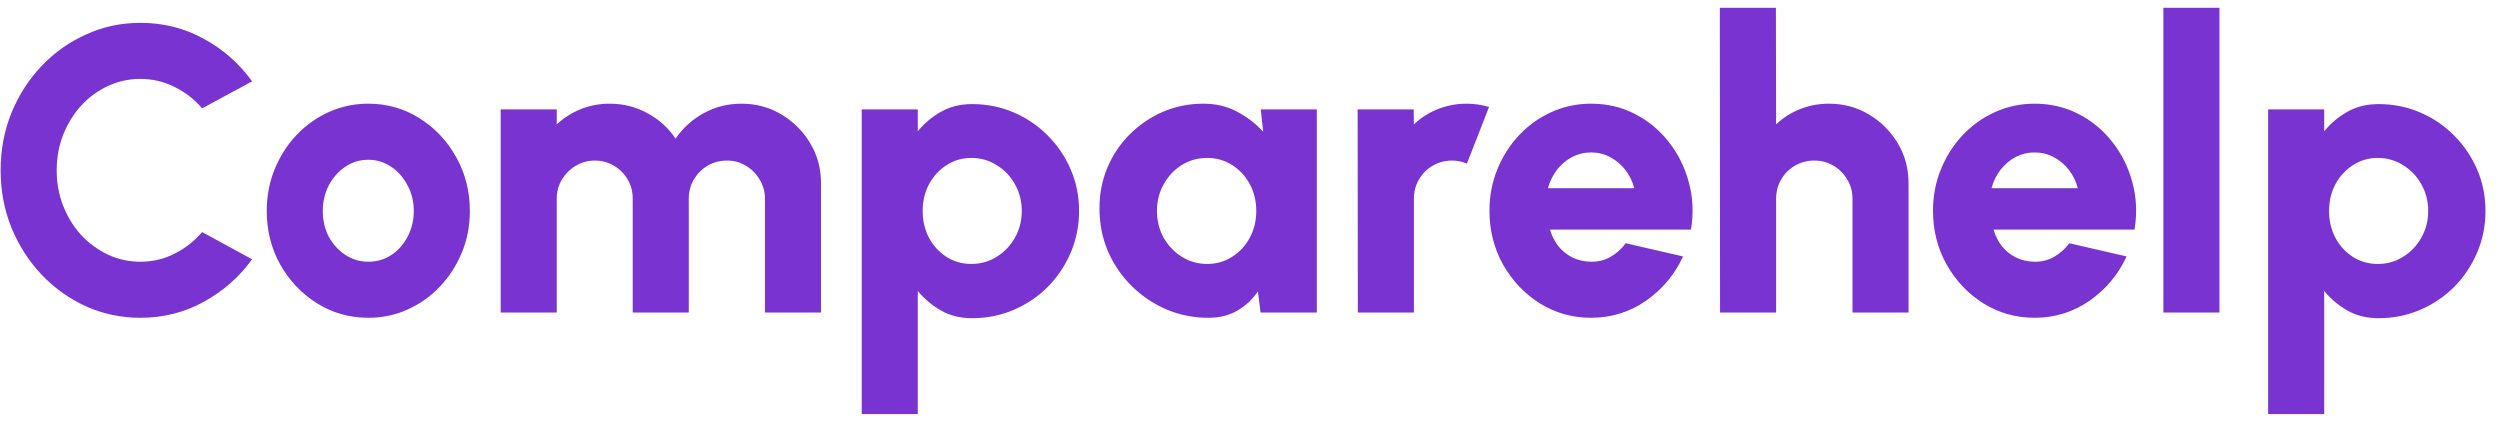 <svg width="160" height="27" viewBox="0 0 160 27" fill="none" xmlns="http://www.w3.org/2000/svg">
<path d="M8.984 20.338C7.753 20.338 6.596 20.095 5.513 19.61C4.43 19.116 3.476 18.436 2.653 17.569C1.838 16.702 1.197 15.701 0.729 14.566C0.27 13.422 0.04 12.2 0.04 10.9C0.04 9.591 0.27 8.369 0.729 7.234C1.197 6.09 1.838 5.089 2.653 4.231C3.476 3.364 4.43 2.688 5.513 2.203C6.596 1.709 7.753 1.462 8.984 1.462C10.457 1.462 11.814 1.804 13.053 2.489C14.292 3.165 15.319 4.071 16.134 5.206L12.936 6.935C12.451 6.363 11.866 5.908 11.181 5.57C10.496 5.223 9.764 5.05 8.984 5.05C8.247 5.05 7.554 5.202 6.904 5.505C6.254 5.808 5.682 6.229 5.188 6.766C4.703 7.303 4.321 7.923 4.044 8.625C3.767 9.327 3.628 10.085 3.628 10.9C3.628 11.706 3.767 12.464 4.044 13.175C4.321 13.877 4.703 14.497 5.188 15.034C5.682 15.563 6.254 15.983 6.904 16.295C7.554 16.598 8.247 16.75 8.984 16.75C9.773 16.75 10.505 16.577 11.181 16.23C11.866 15.883 12.451 15.424 12.936 14.852L16.134 16.594C15.319 17.721 14.292 18.626 13.053 19.311C11.814 19.996 10.457 20.338 8.984 20.338ZM23.571 20.338C22.375 20.338 21.283 20.03 20.295 19.415C19.316 18.8 18.531 17.976 17.942 16.945C17.361 15.905 17.071 14.757 17.071 13.5C17.071 12.547 17.24 11.658 17.578 10.835C17.916 10.003 18.38 9.275 18.969 8.651C19.567 8.018 20.26 7.524 21.049 7.169C21.838 6.814 22.678 6.636 23.571 6.636C24.767 6.636 25.855 6.944 26.834 7.559C27.822 8.174 28.606 9.002 29.187 10.042C29.776 11.082 30.071 12.235 30.071 13.5C30.071 14.445 29.902 15.329 29.564 16.152C29.226 16.975 28.758 17.703 28.16 18.336C27.571 18.96 26.882 19.45 26.093 19.805C25.313 20.16 24.472 20.338 23.571 20.338ZM23.571 16.75C24.126 16.75 24.624 16.603 25.066 16.308C25.508 16.005 25.855 15.606 26.106 15.112C26.357 14.618 26.483 14.081 26.483 13.5C26.483 12.902 26.349 12.356 26.08 11.862C25.82 11.359 25.469 10.961 25.027 10.666C24.585 10.371 24.1 10.224 23.571 10.224C23.025 10.224 22.531 10.376 22.089 10.679C21.647 10.982 21.296 11.381 21.036 11.875C20.785 12.369 20.659 12.911 20.659 13.5C20.659 14.115 20.789 14.67 21.049 15.164C21.318 15.649 21.673 16.035 22.115 16.321C22.557 16.607 23.042 16.75 23.571 16.75ZM32.044 20V7H35.632V7.962C36.074 7.546 36.586 7.221 37.166 6.987C37.747 6.753 38.362 6.636 39.012 6.636C39.896 6.636 40.707 6.84 41.443 7.247C42.189 7.654 42.787 8.196 43.237 8.872C43.697 8.196 44.295 7.654 45.031 7.247C45.768 6.84 46.574 6.636 47.449 6.636C48.394 6.636 49.248 6.866 50.01 7.325C50.782 7.784 51.397 8.4 51.856 9.171C52.316 9.934 52.545 10.787 52.545 11.732V20H48.957V12.72C48.957 12.269 48.845 11.862 48.619 11.498C48.403 11.125 48.112 10.831 47.748 10.614C47.384 10.389 46.977 10.276 46.526 10.276C46.076 10.276 45.664 10.384 45.291 10.601C44.927 10.818 44.633 11.112 44.407 11.485C44.191 11.849 44.082 12.261 44.082 12.72V20H40.494V12.72C40.494 12.261 40.386 11.849 40.169 11.485C39.953 11.112 39.658 10.818 39.285 10.601C38.921 10.384 38.514 10.276 38.063 10.276C37.621 10.276 37.214 10.389 36.841 10.614C36.477 10.831 36.183 11.125 35.957 11.498C35.741 11.862 35.632 12.269 35.632 12.72V20H32.044ZM58.738 26.5H55.15V7H58.738V8.404C59.154 7.893 59.648 7.477 60.22 7.156C60.792 6.827 61.459 6.662 62.222 6.662C63.166 6.662 64.05 6.84 64.874 7.195C65.706 7.55 66.434 8.044 67.058 8.677C67.682 9.301 68.171 10.025 68.527 10.848C68.882 11.671 69.06 12.555 69.06 13.5C69.06 14.445 68.882 15.333 68.527 16.165C68.171 16.997 67.682 17.729 67.058 18.362C66.434 18.986 65.706 19.476 64.874 19.831C64.05 20.186 63.166 20.364 62.222 20.364C61.459 20.364 60.792 20.199 60.22 19.87C59.648 19.541 59.154 19.125 58.738 18.622V26.5ZM62.17 10.107C61.581 10.107 61.047 10.263 60.571 10.575C60.103 10.878 59.73 11.286 59.453 11.797C59.184 12.308 59.05 12.876 59.05 13.5C59.05 14.124 59.184 14.696 59.453 15.216C59.73 15.727 60.103 16.135 60.571 16.438C61.047 16.741 61.581 16.893 62.17 16.893C62.759 16.893 63.297 16.741 63.782 16.438C64.276 16.135 64.666 15.727 64.952 15.216C65.246 14.705 65.394 14.133 65.394 13.5C65.394 12.885 65.251 12.321 64.965 11.81C64.679 11.29 64.289 10.878 63.795 10.575C63.309 10.263 62.768 10.107 62.17 10.107ZM80.688 7H84.276V20H80.675L80.506 18.648C80.168 19.151 79.735 19.558 79.206 19.87C78.677 20.182 78.058 20.338 77.347 20.338C76.376 20.338 75.471 20.156 74.63 19.792C73.789 19.428 73.048 18.925 72.407 18.284C71.766 17.643 71.263 16.902 70.899 16.061C70.544 15.212 70.366 14.302 70.366 13.331C70.366 12.404 70.535 11.537 70.873 10.731C71.211 9.925 71.688 9.214 72.303 8.599C72.918 7.984 73.625 7.503 74.422 7.156C75.228 6.809 76.095 6.636 77.022 6.636C77.819 6.636 78.534 6.805 79.167 7.143C79.808 7.481 80.367 7.91 80.844 8.43L80.688 7ZM77.256 16.893C77.845 16.893 78.378 16.741 78.855 16.438C79.332 16.135 79.709 15.727 79.986 15.216C80.263 14.696 80.402 14.124 80.402 13.5C80.402 12.867 80.263 12.295 79.986 11.784C79.709 11.273 79.332 10.865 78.855 10.562C78.378 10.259 77.845 10.107 77.256 10.107C76.658 10.107 76.116 10.259 75.631 10.562C75.146 10.865 74.76 11.277 74.474 11.797C74.188 12.308 74.045 12.876 74.045 13.5C74.045 14.124 74.188 14.696 74.474 15.216C74.769 15.727 75.159 16.135 75.644 16.438C76.129 16.741 76.667 16.893 77.256 16.893ZM86.901 20L86.888 7H90.476L90.489 7.962C90.922 7.546 91.43 7.221 92.01 6.987C92.6 6.753 93.219 6.636 93.869 6.636C94.346 6.636 94.823 6.705 95.299 6.844L93.882 10.471C93.57 10.341 93.254 10.276 92.933 10.276C92.483 10.276 92.071 10.384 91.698 10.601C91.326 10.818 91.031 11.112 90.814 11.485C90.597 11.849 90.489 12.261 90.489 12.72V20H86.901ZM101.825 20.338C100.629 20.338 99.537 20.03 98.549 19.415C97.57 18.8 96.785 17.972 96.196 16.932C95.615 15.892 95.325 14.744 95.325 13.487C95.325 12.542 95.494 11.658 95.832 10.835C96.17 10.003 96.634 9.275 97.223 8.651C97.821 8.018 98.514 7.524 99.303 7.169C100.092 6.814 100.932 6.636 101.825 6.636C102.856 6.636 103.797 6.857 104.646 7.299C105.504 7.741 106.228 8.343 106.817 9.106C107.415 9.869 107.84 10.731 108.091 11.693C108.351 12.655 108.394 13.656 108.221 14.696H99.199C99.312 15.077 99.485 15.424 99.719 15.736C99.962 16.039 100.256 16.282 100.603 16.464C100.958 16.646 101.366 16.741 101.825 16.75C102.276 16.759 102.692 16.655 103.073 16.438C103.454 16.221 103.779 15.931 104.048 15.567L107.714 16.412C107.185 17.565 106.397 18.509 105.348 19.246C104.299 19.974 103.125 20.338 101.825 20.338ZM99.069 12.044H104.594C104.481 11.611 104.291 11.221 104.022 10.874C103.753 10.527 103.428 10.254 103.047 10.055C102.674 9.856 102.267 9.756 101.825 9.756C101.392 9.756 100.984 9.856 100.603 10.055C100.23 10.254 99.91 10.527 99.641 10.874C99.381 11.212 99.19 11.602 99.069 12.044ZM122.147 11.732V20H118.559V12.72C118.559 12.261 118.446 11.849 118.221 11.485C118.004 11.112 117.709 10.818 117.337 10.601C116.973 10.384 116.565 10.276 116.115 10.276C115.664 10.276 115.252 10.384 114.88 10.601C114.507 10.818 114.212 11.112 113.996 11.485C113.779 11.849 113.671 12.261 113.671 12.72V20H110.083L110.07 0.5H113.658L113.671 7.962C114.104 7.546 114.611 7.221 115.192 6.987C115.781 6.753 116.401 6.636 117.051 6.636C117.995 6.636 118.849 6.866 119.612 7.325C120.383 7.784 120.998 8.4 121.458 9.171C121.917 9.934 122.147 10.787 122.147 11.732ZM130.212 20.338C129.016 20.338 127.924 20.03 126.936 19.415C125.956 18.8 125.172 17.972 124.583 16.932C124.002 15.892 123.712 14.744 123.712 13.487C123.712 12.542 123.881 11.658 124.219 10.835C124.557 10.003 125.02 9.275 125.61 8.651C126.208 8.018 126.901 7.524 127.69 7.169C128.478 6.814 129.319 6.636 130.212 6.636C131.243 6.636 132.183 6.857 133.033 7.299C133.891 7.741 134.614 8.343 135.204 9.106C135.802 9.869 136.226 10.731 136.478 11.693C136.738 12.655 136.781 13.656 136.608 14.696H127.586C127.698 15.077 127.872 15.424 128.106 15.736C128.348 16.039 128.643 16.282 128.99 16.464C129.345 16.646 129.752 16.741 130.212 16.75C130.662 16.759 131.078 16.655 131.46 16.438C131.841 16.221 132.166 15.931 132.435 15.567L136.101 16.412C135.572 17.565 134.783 18.509 133.735 19.246C132.686 19.974 131.512 20.338 130.212 20.338ZM127.456 12.044H132.981C132.868 11.611 132.677 11.221 132.409 10.874C132.14 10.527 131.815 10.254 131.434 10.055C131.061 9.856 130.654 9.756 130.212 9.756C129.778 9.756 129.371 9.856 128.99 10.055C128.617 10.254 128.296 10.527 128.028 10.874C127.768 11.212 127.577 11.602 127.456 12.044ZM138.456 20V0.5H142.044V20H138.456ZM148.748 26.5H145.16V7H148.748V8.404C149.164 7.893 149.658 7.477 150.23 7.156C150.802 6.827 151.469 6.662 152.232 6.662C153.176 6.662 154.06 6.84 154.884 7.195C155.716 7.55 156.444 8.044 157.068 8.677C157.692 9.301 158.181 10.025 158.537 10.848C158.892 11.671 159.07 12.555 159.07 13.5C159.07 14.445 158.892 15.333 158.537 16.165C158.181 16.997 157.692 17.729 157.068 18.362C156.444 18.986 155.716 19.476 154.884 19.831C154.06 20.186 153.176 20.364 152.232 20.364C151.469 20.364 150.802 20.199 150.23 19.87C149.658 19.541 149.164 19.125 148.748 18.622V26.5ZM152.18 10.107C151.59 10.107 151.057 10.263 150.581 10.575C150.113 10.878 149.74 11.286 149.463 11.797C149.194 12.308 149.06 12.876 149.06 13.5C149.06 14.124 149.194 14.696 149.463 15.216C149.74 15.727 150.113 16.135 150.581 16.438C151.057 16.741 151.59 16.893 152.18 16.893C152.769 16.893 153.306 16.741 153.792 16.438C154.286 16.135 154.676 15.727 154.962 15.216C155.256 14.705 155.404 14.133 155.404 13.5C155.404 12.885 155.261 12.321 154.975 11.81C154.689 11.29 154.299 10.878 153.805 10.575C153.319 10.263 152.778 10.107 152.18 10.107Z" fill="#7933D1"/>
</svg>

